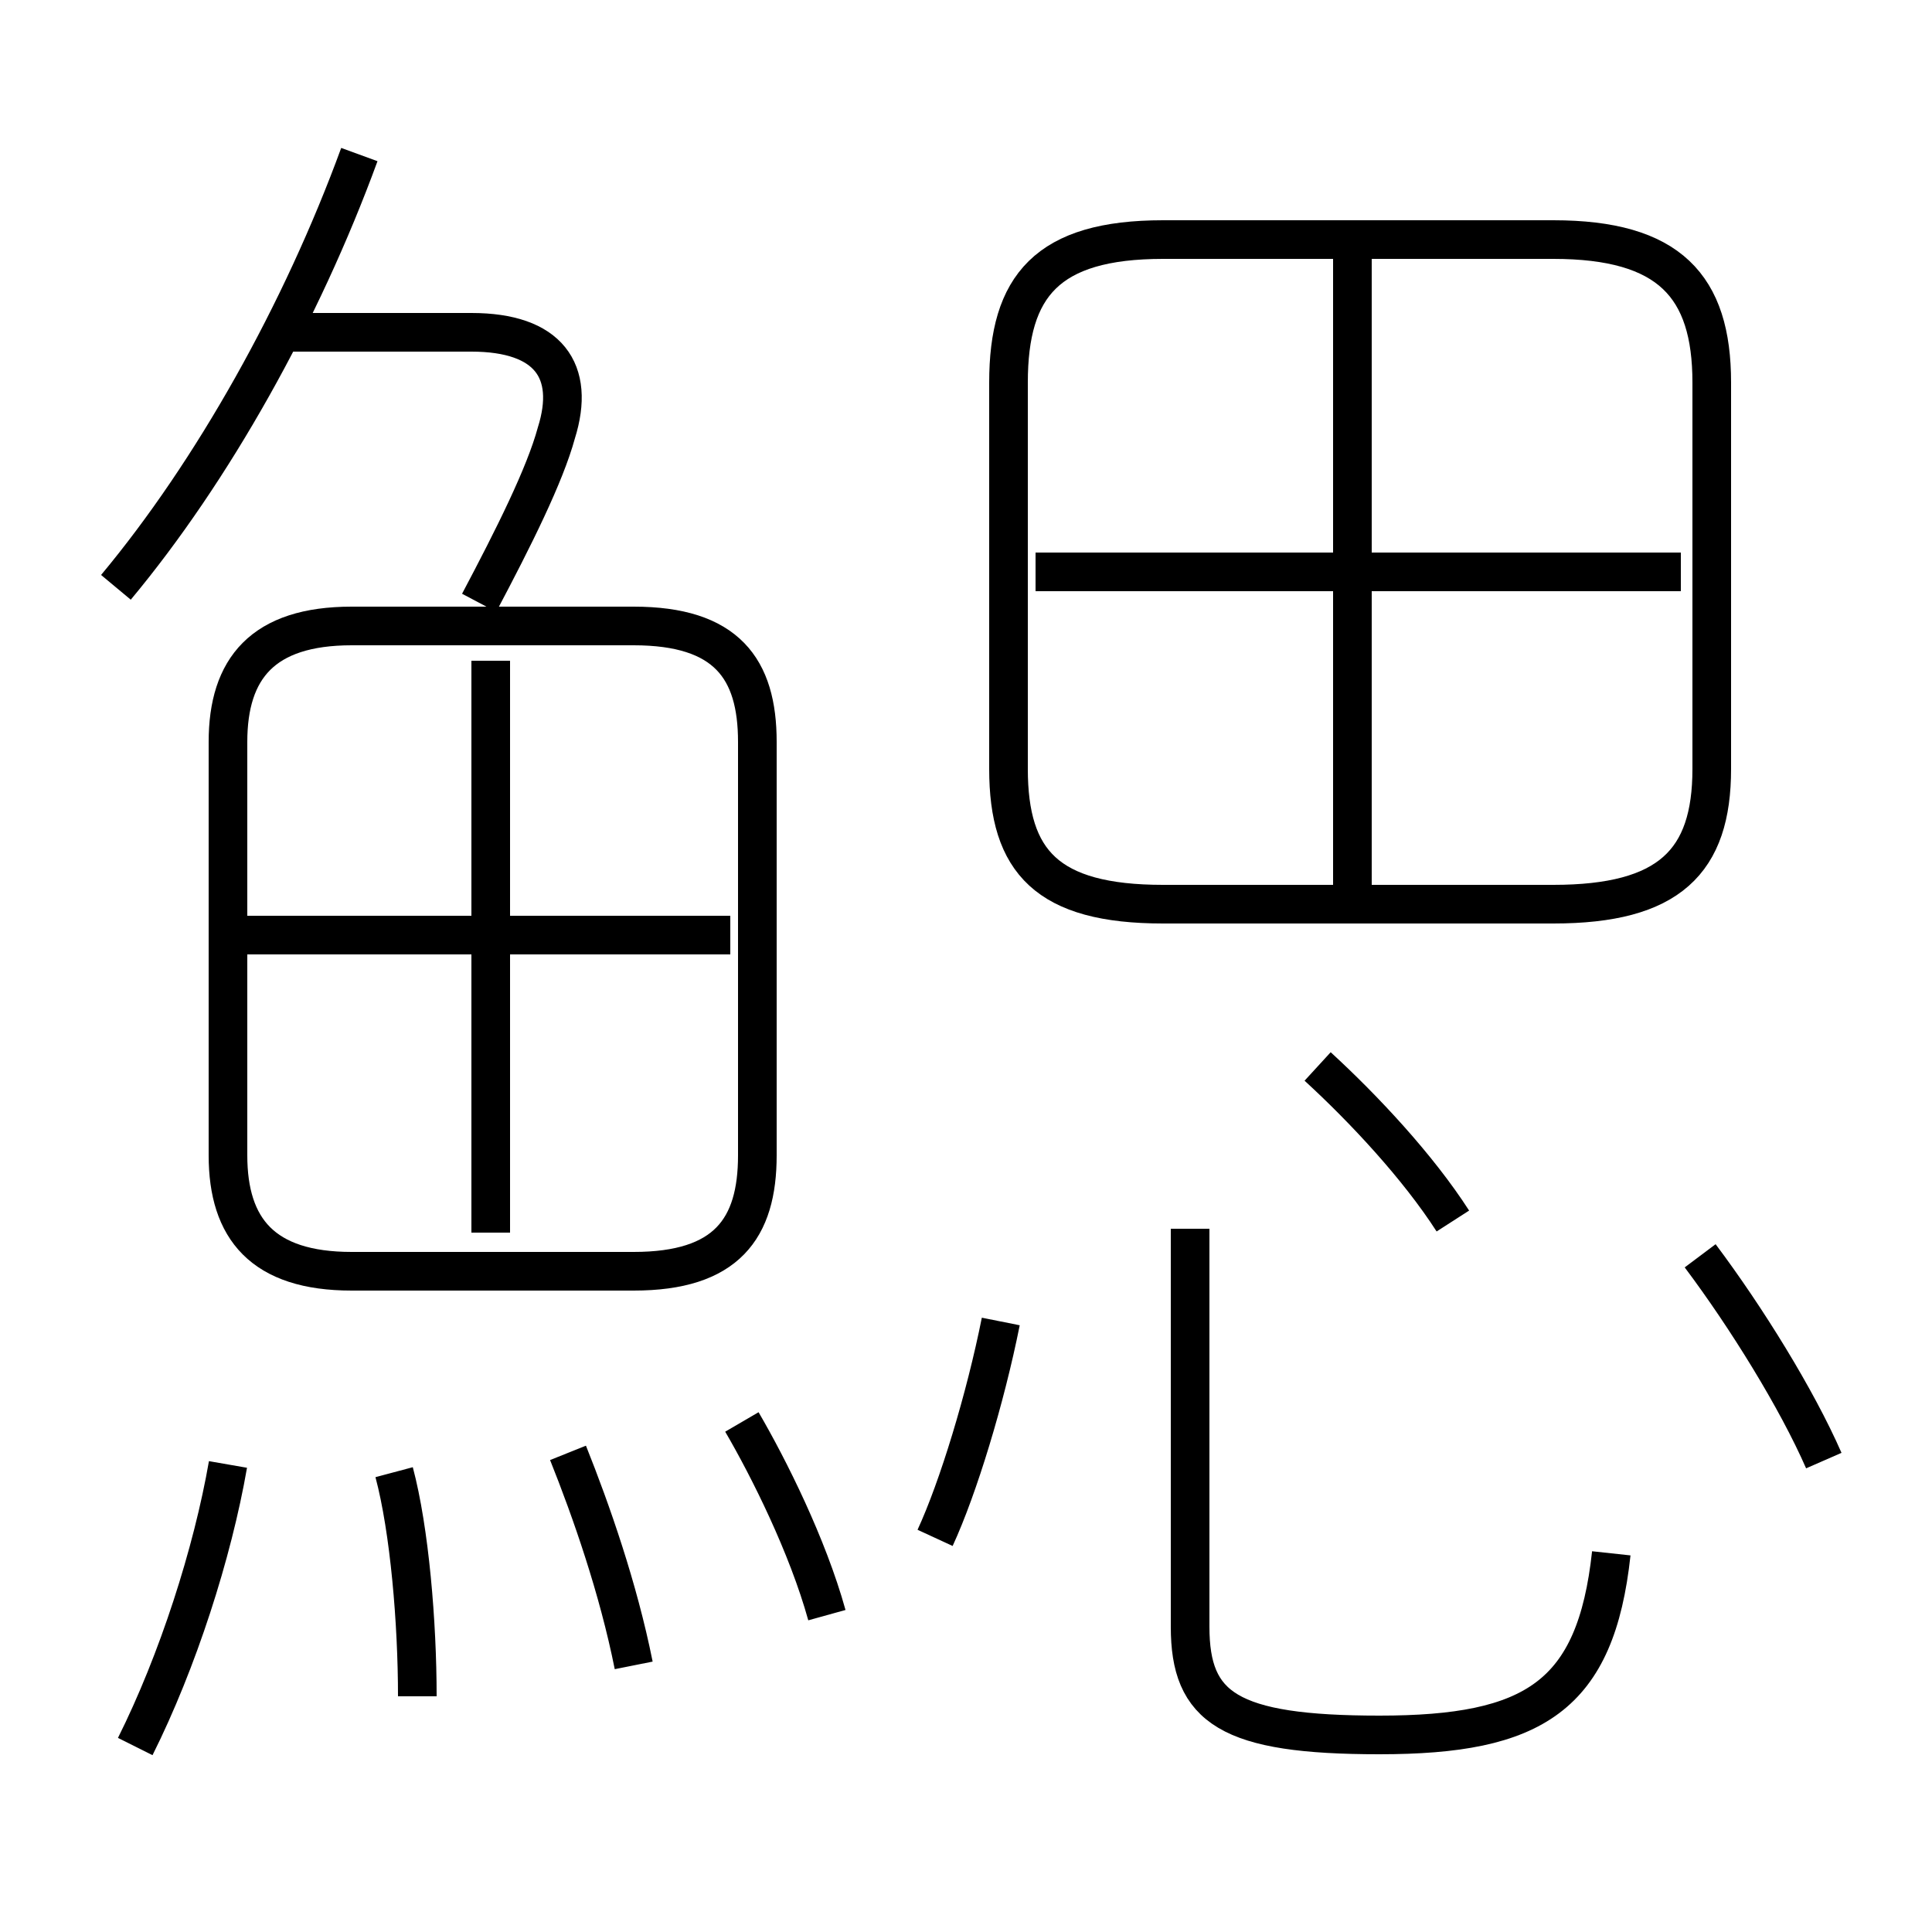 <?xml version='1.0' encoding='utf8'?>
<svg viewBox="0.0 -6.0 50.0 50.0" version="1.1" xmlns="http://www.w3.org/2000/svg">
<rect x="0.0" y="-6.0" width="50.0" height="50.0" fill="#808080" stroke="none"/>
<rect x="-1000" y="-1000" width="2000" height="2000" stroke="white" fill="white"/>
<g style="fill:white;stroke:#000000;  stroke-width:1">
<path d="M 26.1 -34.1 L 26.1 -24.1 C 26.1 -21.7 27.1 -20.6 30.1 -20.6 L 40.2 -20.6 C 43.2 -20.6 44.3 -21.7 44.3 -24.1 L 44.3 -34.1 C 44.3 -36.6 43.2 -37.8 40.2 -37.8 L 30.1 -37.8 C 27.1 -37.8 26.1 -36.6 26.1 -34.1 Z M 3.5 1.2 C 4.6 -1.0 5.5 -3.8 5.9 -6.1 M 10.8 -0.1 C 10.8 -2.0 10.6 -4.4 10.2 -5.9 M 16.4 -0.9 C 16.0 -2.9 15.3 -4.9 14.7 -6.4 M 21.4 -2.2 C 20.9 -4.0 19.9 -6.0 19.2 -7.2 M 24.2 -4.2 C 24.8 -5.5 25.5 -7.8 25.9 -9.8 M 19.6 -14.1 L 19.6 -24.8 C 19.6 -26.7 18.8 -27.8 16.4 -27.8 L 9.1 -27.8 C 6.8 -27.8 5.9 -26.7 5.9 -24.8 L 5.9 -14.1 C 5.9 -12.2 6.8 -11.1 9.1 -11.1 L 16.4 -11.1 C 18.8 -11.1 19.6 -12.2 19.6 -14.1 Z M 12.7 -12.1 L 12.7 -26.9 M 18.9 -19.8 L 6.2 -19.8 M 3.0 -28.8 C 5.5 -31.8 7.8 -35.9 9.3 -40.0 M 41.7 -3.8 C 41.3 -0.1 39.7 0.9 35.7 0.9 C 31.8 0.9 30.8 0.2 30.8 -1.9 L 30.8 -12.2 M 12.4 -28.4 C 13.3 -30.1 14.1 -31.7 14.4 -32.8 C 14.9 -34.4 14.2 -35.4 12.2 -35.4 L 7.4 -35.4 M 37.6 -12.4 C 36.7 -13.8 35.3 -15.3 34.1 -16.4 M 47.2 -6.2 C 46.5 -7.8 45.2 -9.9 44.0 -11.5 M 35.0 -20.6 L 35.0 -37.5 M 43.5 -29.2 L 26.8 -29.2" transform="translate(0.0 38.0)" />
</g>
</svg>